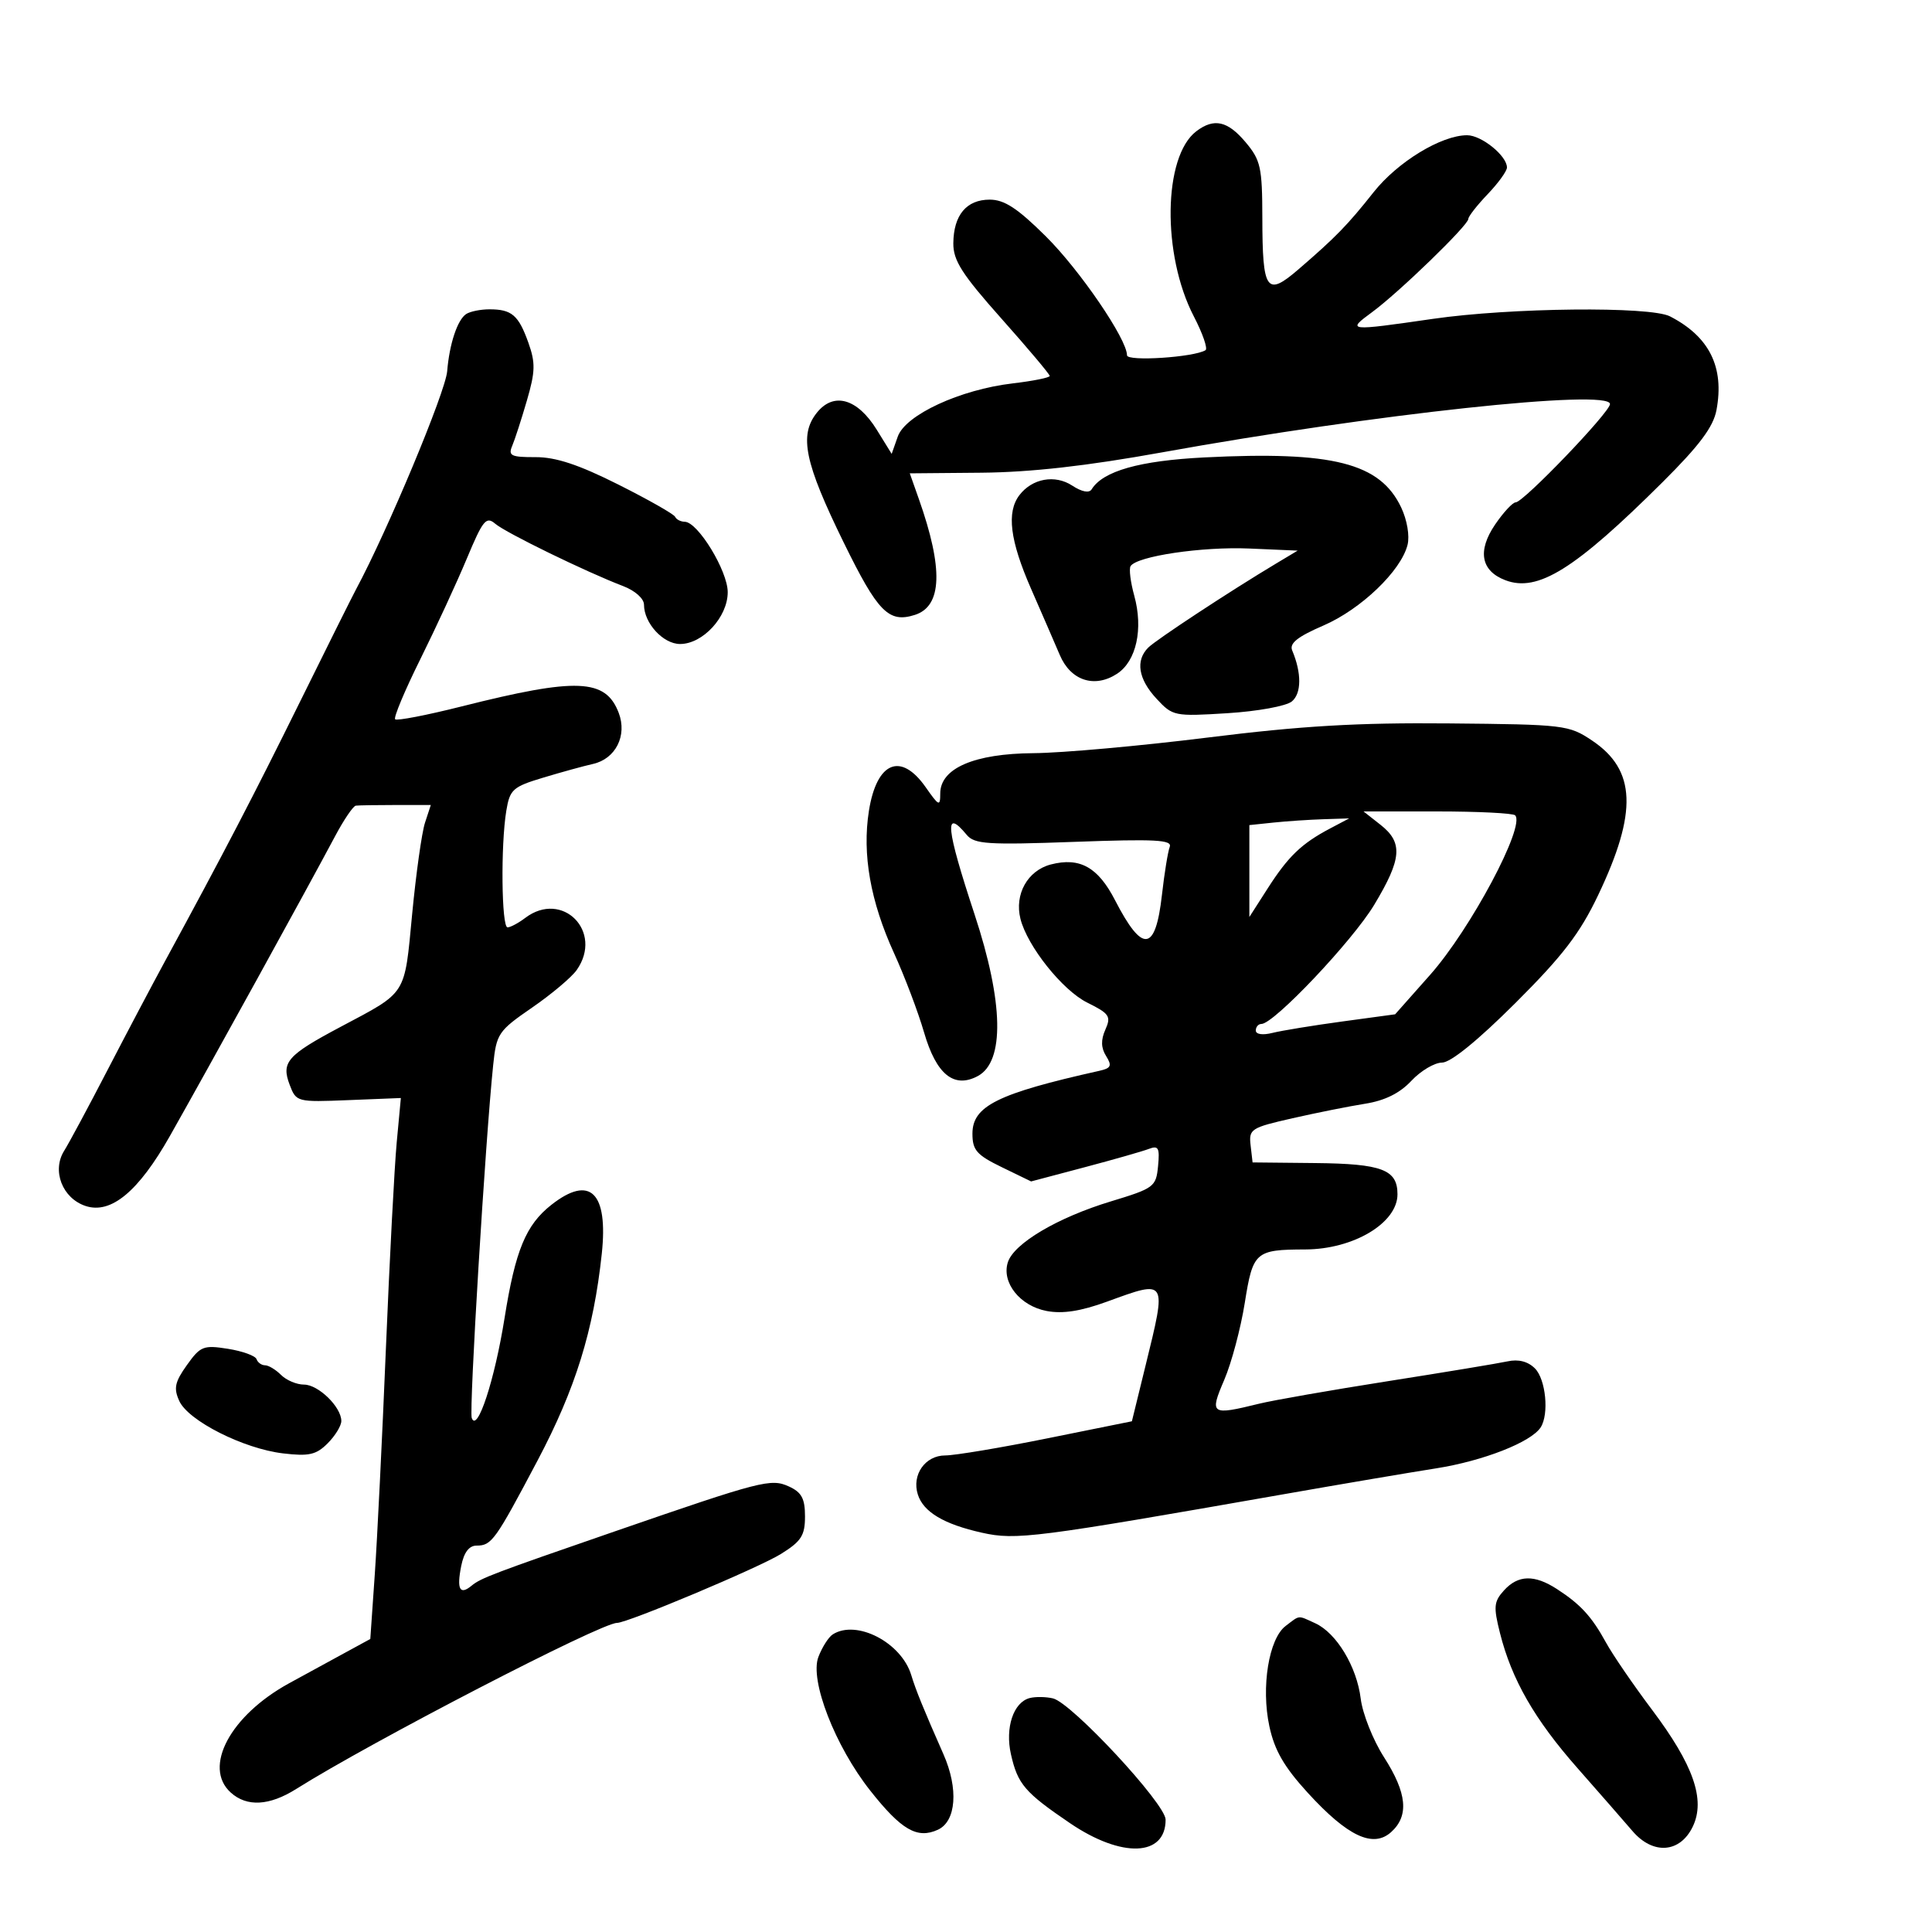 <svg xmlns="http://www.w3.org/2000/svg" width="300" height="300" viewBox="0 0 300 300" version="1.1">
	<path d="M 185.761 20.384 C 180.615 24.292, 180.409 39.553, 185.373 49.122 C 186.753 51.780, 187.570 54.145, 187.191 54.378 C 185.379 55.486, 175 56.159, 175 55.169 C 175 52.665, 167.685 41.947, 162.392 36.696 C 158.001 32.340, 155.953 31, 153.685 31 C 150.074 31, 148.074 33.395, 148.032 37.769 C 148.006 40.442, 149.367 42.574, 155.500 49.468 C 159.625 54.104, 163 58.113, 163 58.377 C 163 58.640, 160.412 59.161, 157.250 59.533 C 149.070 60.496, 140.589 64.424, 139.402 67.799 L 138.459 70.479 136.147 66.738 C 133.132 61.860, 129.436 60.817, 126.825 64.107 C 124.055 67.598, 124.936 71.845, 131.001 84.223 C 136.312 95.062, 137.992 96.772, 142.057 95.482 C 146.300 94.135, 146.503 88.317, 142.684 77.500 L 141.271 73.500 152.386 73.402 C 160.066 73.334, 168.753 72.355, 180.500 70.233 C 213.370 64.295, 250 60.347, 250 62.742 C 250 64, 236.569 77.997, 235.353 78.007 C 234.884 78.011, 233.448 79.558, 232.163 81.445 C 229.380 85.533, 229.953 88.652, 233.754 90.096 C 238.785 92.009, 244.556 88.407, 258.183 74.850 C 263.891 69.170, 266.042 66.292, 266.533 63.678 C 267.783 57.011, 265.436 52.277, 259.316 49.125 C 256.234 47.538, 234.556 47.766, 222.500 49.512 C 209.270 51.429, 209.059 51.406, 213.056 48.472 C 217.223 45.413, 228 34.975, 228 33.997 C 228 33.612, 229.350 31.884, 231 30.157 C 232.650 28.431, 234 26.564, 234 26.009 C 234 24.198, 230.052 21, 227.816 21 C 223.811 21, 217.022 25.135, 213.293 29.844 C 209.244 34.958, 207.401 36.850, 201.606 41.839 C 196.657 46.100, 196.035 45.210, 196.015 33.827 C 196.001 25.966, 195.757 24.865, 193.411 22.077 C 190.623 18.763, 188.511 18.296, 185.761 20.384 M 72.385 48.765 C 71.027 49.660, 69.782 53.412, 69.438 57.647 C 69.176 60.872, 60.177 82.410, 55.293 91.500 C 54.702 92.600, 50.776 100.475, 46.569 109 C 39.439 123.446, 34.676 132.600, 25.644 149.212 C 23.637 152.903, 19.597 160.553, 16.667 166.212 C 13.737 171.870, 10.719 177.491, 9.960 178.701 C 8.024 181.790, 9.683 186.065, 13.282 187.262 C 17.228 188.575, 21.506 185.024, 26.390 176.383 C 32.822 165, 47.520 138.325, 52.028 129.853 C 53.387 127.297, 54.837 125.159, 55.250 125.103 C 55.663 125.046, 58.452 125, 61.448 125 L 66.896 125 65.994 127.750 C 65.498 129.262, 64.601 135.640, 64.001 141.923 C 62.777 154.734, 63.294 153.918, 52.887 159.450 C 44.586 163.862, 43.644 164.935, 44.983 168.454 C 45.996 171.120, 46.105 171.148, 54.127 170.826 L 62.245 170.500 61.600 177.413 C 61.246 181.216, 60.491 195.616, 59.922 209.413 C 59.354 223.211, 58.576 239, 58.194 244.500 L 57.500 254.500 52.911 257 C 50.388 258.375, 46.788 260.340, 44.911 261.367 C 35.765 266.373, 31.470 274.401, 35.829 278.345 C 38.328 280.607, 41.829 280.415, 46 277.788 C 57.599 270.484, 93.324 251.989, 95.805 252.004 C 97.425 252.015, 117.816 243.442, 121.250 241.307 C 124.428 239.331, 125 238.440, 125 235.466 C 125 232.693, 124.475 231.718, 122.498 230.817 C 119.707 229.545, 118.277 229.914, 95.500 237.780 C 76.585 244.312, 74.650 245.045, 73.234 246.221 C 71.399 247.744, 70.893 246.785, 71.618 243.160 C 72.039 241.056, 72.836 240, 74.003 240 C 76.344 240, 76.895 239.231, 83.489 226.755 C 89.364 215.638, 92.166 206.612, 93.444 194.682 C 94.466 185.137, 91.613 182.370, 85.615 187.088 C 81.656 190.202, 80.026 194.144, 78.349 204.659 C 76.806 214.324, 74.094 222.581, 73.250 220.179 C 72.821 218.957, 75.367 177.041, 76.580 165.378 C 77.087 160.499, 77.373 160.075, 82.611 156.468 C 85.636 154.385, 88.761 151.752, 89.555 150.618 C 93.734 144.652, 87.325 138.171, 81.559 142.532 C 80.491 143.339, 79.254 144, 78.809 144 C 77.873 144, 77.738 131.216, 78.618 125.899 C 79.166 122.583, 79.620 122.175, 84.357 120.750 C 87.185 119.898, 90.655 118.943, 92.067 118.628 C 95.594 117.839, 97.418 114.228, 96.074 110.694 C 94.047 105.364, 89.581 105.181, 71.670 109.695 C 66.263 111.058, 61.622 111.955, 61.357 111.690 C 61.092 111.425, 62.852 107.224, 65.269 102.354 C 67.685 97.484, 70.934 90.456, 72.487 86.736 C 74.989 80.746, 75.494 80.128, 76.906 81.332 C 78.557 82.741, 91.052 88.831, 96.750 91.003 C 98.610 91.712, 100 92.951, 100 93.899 C 100 96.760, 102.975 100, 105.602 100 C 109.135 100, 113 95.797, 113 91.955 C 113 88.650, 108.372 81.059, 106.333 81.021 C 105.692 81.010, 105.017 80.662, 104.833 80.250 C 104.650 79.838, 100.675 77.580, 96 75.234 C 89.843 72.143, 86.299 70.972, 83.143 70.984 C 79.374 70.998, 78.886 70.764, 79.529 69.250 C 79.938 68.287, 80.967 65.112, 81.816 62.193 C 83.129 57.684, 83.162 56.332, 82.039 53.193 C 80.514 48.930, 79.462 48.031, 76 48.031 C 74.625 48.031, 72.998 48.361, 72.385 48.765 M 187 71.029 C 176.943 71.536, 171.265 73.144, 169.511 75.982 C 169.129 76.600, 167.985 76.381, 166.497 75.406 C 163.813 73.648, 160.270 74.290, 158.286 76.896 C 156.274 79.537, 156.823 83.937, 160.100 91.420 C 161.804 95.314, 163.817 99.951, 164.571 101.724 C 166.261 105.697, 169.971 106.904, 173.461 104.618 C 176.456 102.655, 177.552 97.659, 176.123 92.482 C 175.546 90.395, 175.291 88.339, 175.555 87.912 C 176.511 86.364, 186.672 84.857, 194 85.175 L 201.500 85.500 198.161 87.500 C 190.982 91.799, 179.523 99.334, 178.294 100.563 C 176.288 102.569, 176.754 105.443, 179.578 108.490 C 182.097 111.208, 182.351 111.260, 190.594 110.746 C 195.294 110.453, 199.726 109.642, 200.601 108.917 C 202.108 107.665, 202.129 104.508, 200.651 101 C 200.187 99.897, 201.471 98.872, 205.502 97.130 C 211.329 94.611, 217.548 88.649, 218.562 84.610 C 218.914 83.208, 218.492 80.732, 217.571 78.791 C 214.292 71.882, 206.971 70.023, 187 71.029 M 187.500 114.529 C 177.050 115.830, 164.900 116.920, 160.500 116.951 C 151.270 117.016, 146 119.295, 146 123.221 C 146 125.269, 145.797 125.181, 143.750 122.253 C 139.885 116.724, 136.131 118.282, 134.924 125.915 C 133.861 132.642, 135.157 139.978, 138.831 148.017 C 140.469 151.602, 142.567 157.142, 143.493 160.329 C 145.387 166.843, 148.132 169.070, 151.830 167.091 C 156.023 164.847, 155.841 155.659, 151.335 142 C 146.871 128.469, 146.565 125.361, 150.118 129.642 C 151.312 131.081, 153.376 131.215, 166.816 130.724 C 179.447 130.263, 182.060 130.402, 181.633 131.515 C 181.348 132.257, 180.805 135.605, 180.426 138.955 C 179.420 147.847, 177.411 148.070, 173.132 139.764 C 170.495 134.646, 167.660 133.072, 163.175 134.234 C 159.566 135.170, 157.499 138.866, 158.455 142.676 C 159.523 146.933, 164.989 153.785, 168.833 155.687 C 172.274 157.390, 172.561 157.817, 171.643 159.874 C 170.926 161.480, 170.959 162.705, 171.753 163.976 C 172.702 165.496, 172.530 165.868, 170.693 166.279 C 154.914 169.803, 151 171.742, 151 176.036 C 151 178.595, 151.657 179.345, 155.555 181.239 L 160.111 183.452 168.383 181.261 C 172.932 180.056, 177.440 178.768, 178.401 178.400 C 179.881 177.832, 180.098 178.240, 179.823 181.078 C 179.513 184.289, 179.210 184.515, 172.480 186.556 C 164.223 189.059, 157.427 193.080, 156.496 196.011 C 155.496 199.164, 158.395 202.796, 162.534 203.572 C 165.019 204.039, 167.824 203.603, 171.894 202.119 C 181.280 198.696, 181.191 198.548, 177.880 212.050 L 175.759 220.696 162.622 223.348 C 155.397 224.807, 148.267 226, 146.778 226 C 143.660 226, 141.550 229.006, 142.520 232.064 C 143.384 234.785, 146.565 236.681, 152.484 238.001 C 157.775 239.182, 160.630 238.817, 199.500 231.994 C 208.300 230.449, 218.875 228.654, 223 228.005 C 230.313 226.854, 237.756 223.936, 239.235 221.641 C 240.561 219.582, 240.034 214.177, 238.342 212.485 C 237.260 211.403, 235.784 211.023, 234.092 211.392 C 232.666 211.702, 224.300 213.088, 215.500 214.471 C 206.700 215.855, 197.700 217.429, 195.500 217.970 C 188.014 219.809, 187.790 219.655, 190.107 214.250 C 191.227 211.637, 192.658 206.265, 193.288 202.310 C 194.552 194.366, 194.922 194.039, 202.685 194.014 C 210.173 193.989, 217 189.904, 217 185.448 C 217 181.615, 214.600 180.705, 204.216 180.599 L 194.500 180.500 194.193 177.843 C 193.901 175.322, 194.233 175.108, 200.693 173.642 C 204.437 172.792, 209.525 171.775, 212 171.383 C 215.044 170.899, 217.358 169.751, 219.151 167.834 C 220.609 166.275, 222.755 165, 223.919 165 C 225.254 165, 229.462 161.582, 235.310 155.750 C 242.660 148.419, 245.325 144.944, 248.158 139 C 254.301 126.112, 254.048 119.572, 247.229 115 C 243.614 112.576, 242.936 112.495, 225 112.331 C 210.755 112.201, 202.130 112.707, 187.500 114.529 M 214.365 128.073 C 217.883 130.840, 217.686 133.351, 213.387 140.500 C 210.013 146.110, 197.810 159, 195.872 159 C 195.392 159, 195 159.459, 195 160.019 C 195 160.616, 196.073 160.769, 197.592 160.387 C 199.018 160.030, 203.886 159.234, 208.410 158.618 L 216.635 157.500 222.067 151.374 C 228.343 144.297, 236.902 128.236, 235.269 126.602 C 234.938 126.271, 229.506 126, 223.198 126 L 211.730 126 214.365 128.073 M 197.750 127.728 L 194 128.121 194 135.256 L 194 142.392 196.849 137.946 C 200.031 132.979, 202.099 130.990, 206.500 128.665 L 209.500 127.080 205.500 127.208 C 203.300 127.279, 199.813 127.513, 197.750 127.728 M 29.018 211.974 C 27.146 214.604, 26.940 215.574, 27.838 217.543 C 29.241 220.624, 37.817 224.954, 43.953 225.681 C 47.971 226.157, 49.096 225.904, 50.875 224.125 C 52.044 222.956, 53 221.394, 53 220.653 C 53 218.475, 49.437 215, 47.204 215 C 46.070 215, 44.468 214.325, 43.643 213.500 C 42.818 212.675, 41.698 212, 41.155 212 C 40.611 212, 40.017 211.571, 39.833 211.047 C 39.650 210.523, 37.652 209.801, 35.393 209.442 C 31.592 208.839, 31.117 209.028, 29.018 211.974 M 233.528 246.969 C 231.963 248.698, 231.889 249.503, 232.919 253.591 C 234.735 260.804, 238.293 267.002, 244.960 274.563 C 248.323 278.379, 252.161 282.770, 253.488 284.321 C 256.682 288.057, 260.894 287.740, 262.861 283.617 C 264.849 279.451, 262.964 274.057, 256.532 265.500 C 253.637 261.650, 250.421 256.954, 249.385 255.065 C 247.161 251.013, 245.434 249.127, 241.769 246.750 C 238.252 244.469, 235.730 244.536, 233.528 246.969 M 199.631 252.479 C 197.017 254.459, 195.800 261.971, 197.107 268.062 C 197.905 271.785, 199.396 274.367, 203.069 278.385 C 209.257 285.155, 213.218 287.018, 216.026 284.477 C 218.820 281.948, 218.481 278.424, 214.907 272.855 C 213.206 270.205, 211.580 266.115, 211.292 263.768 C 210.684 258.795, 207.523 253.559, 204.221 252.055 C 201.453 250.794, 201.912 250.751, 199.631 252.479 M 129.313 253.786 C 128.659 254.201, 127.654 255.781, 127.077 257.297 C 125.702 260.913, 129.674 271.142, 135.135 278.051 C 139.963 284.160, 142.423 285.584, 145.626 284.124 C 148.483 282.823, 148.861 277.754, 146.500 272.401 C 143.380 265.327, 142.200 262.427, 141.498 260.104 C 139.967 255.045, 133.007 251.436, 129.313 253.786 M 159.889 263.674 C 157.365 264.331, 156.048 268.280, 156.979 272.405 C 158.026 277.048, 159.129 278.334, 166.155 283.105 C 174.189 288.561, 181.010 288.306, 180.995 282.550 C 180.988 280.098, 166.407 264.407, 163.500 263.724 C 162.400 263.466, 160.775 263.444, 159.889 263.674" stroke="none" fill="black" fill-rule="evenodd"/>
</svg>